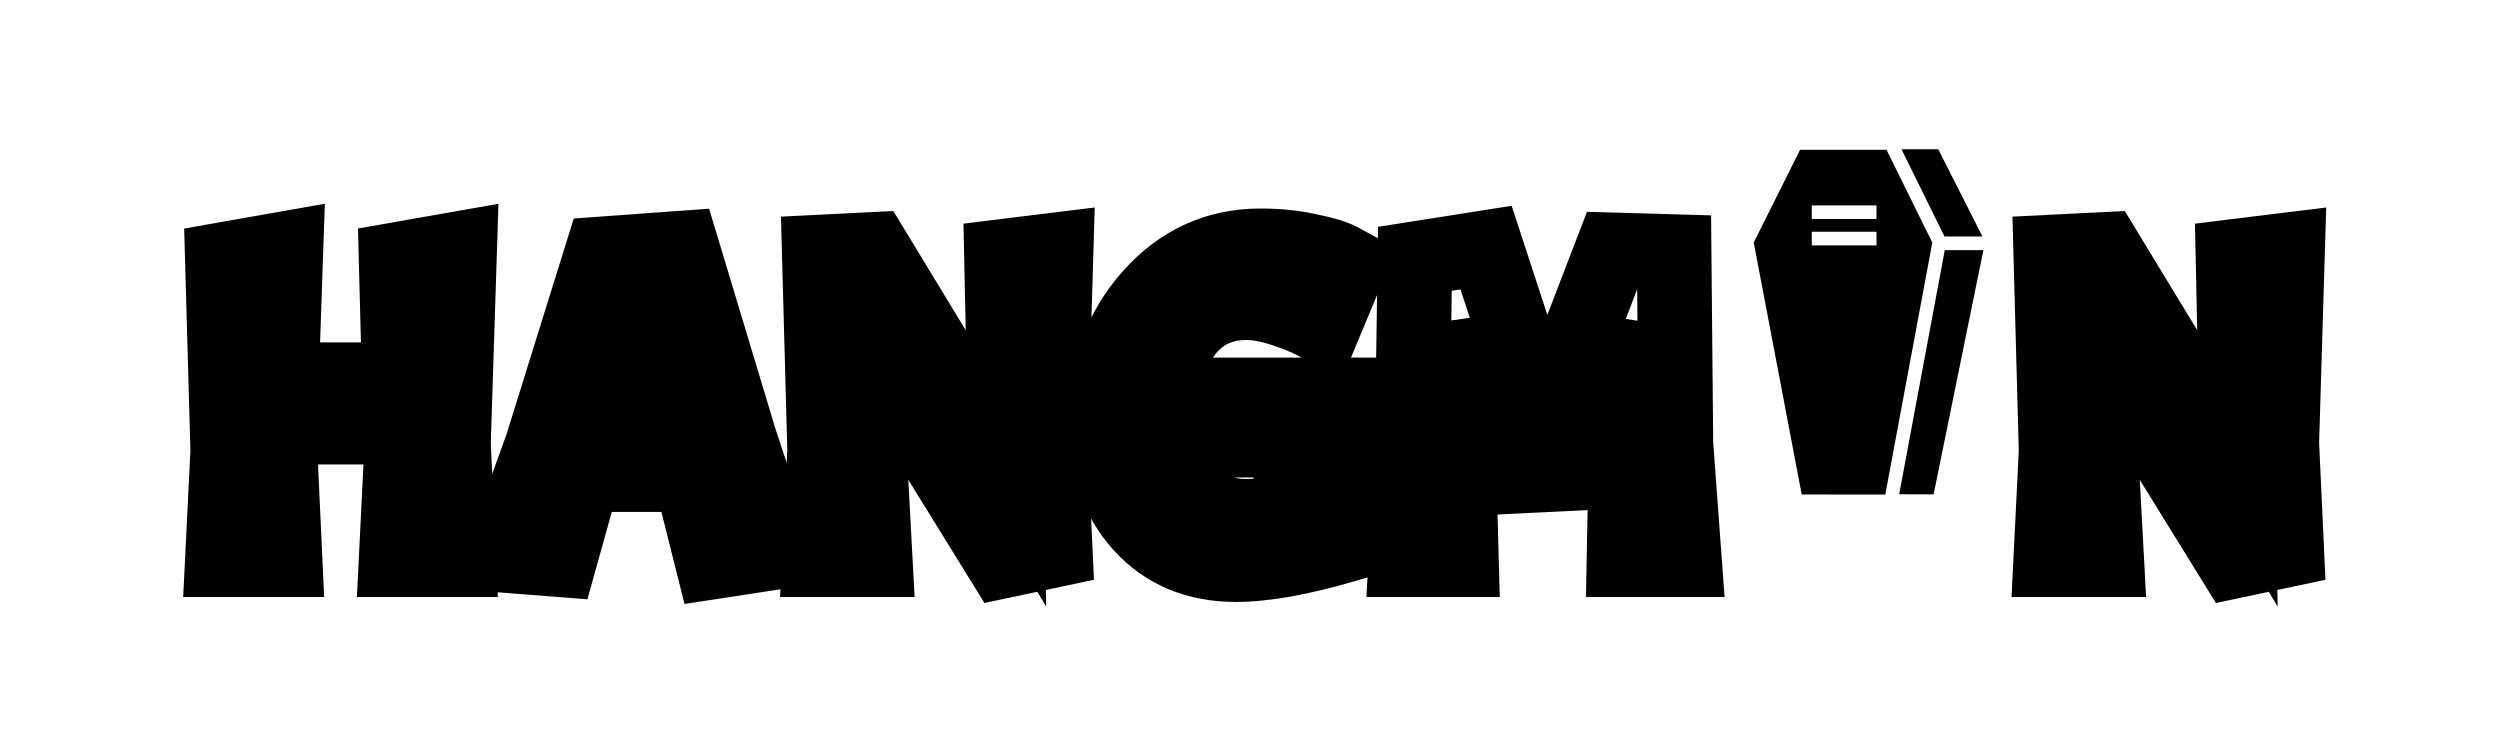 <svg width="67" height="20" viewBox="0 0 67 20" fill="none" xmlns="http://www.w3.org/2000/svg">
<g filter="url(#filter0_dd_2_7459)">
<mask id="path-1-outside-1_2_7459" maskUnits="userSpaceOnUse" x="4" y="3" width="43" height="12" fill="black">
<rect fill="white" x="4" y="3" width="43" height="12"/>
<path d="M12.32 4.66L12.152 9.88L12.296 13H10.616L10.76 10.084L10.736 9.448H7.508L7.496 9.88L7.64 13H5.96L6.104 10.084L5.96 4.96L7.664 4.66L7.544 8.176H10.7L10.616 4.96L12.32 4.66ZM19.093 13.06L18.505 10.72H15.637L15.001 13L13.465 12.88L14.521 9.964L16.129 4.804L18.277 4.648L19.825 9.784L20.821 12.796L19.093 13.06ZM17.197 6.208H17.041L16.009 9.448H18.145L17.197 6.208ZM28.304 4.696L28.148 9.88L28.28 12.736L26.864 13.036L23.288 7.252V9.88L23.456 13H21.956L22.1 10.084L21.956 4.756L23.396 4.684L26.96 10.552L26.84 4.876L28.304 4.696ZM33.121 13.132C32.074 13.132 31.23 12.78 30.59 12.076C29.95 11.372 29.63 10.44 29.63 9.28C29.63 7.96 30.029 6.848 30.829 5.944C31.63 5.04 32.614 4.588 33.782 4.588C34.245 4.588 34.673 4.632 35.066 4.72C35.465 4.8 35.749 4.884 35.917 4.972L36.157 5.104L35.462 6.772C35.221 6.612 34.898 6.464 34.489 6.328C34.081 6.184 33.721 6.112 33.41 6.112C32.761 6.112 32.242 6.34 31.849 6.796C31.457 7.252 31.262 7.856 31.262 8.608C31.262 9.624 31.445 10.416 31.814 10.984C32.19 11.552 32.709 11.836 33.373 11.836C33.806 11.836 34.214 11.776 34.597 11.656V9.796H33.05L33.169 8.584H36.05L35.941 10.54L36.026 12.616C34.849 12.96 33.882 13.132 33.121 13.132ZM41.338 9.256H41.458L43.21 4.696L44.866 4.744L44.914 9.904L45.142 13H43.522L43.582 9.88L43.45 6.724L42.01 10.696L40.534 10.768L39.19 6.724L39.082 9.88L39.166 13H37.678L37.846 10.084L37.918 4.936L39.826 4.636L41.338 9.256Z"/>
</mask>
<path d="M12.32 4.66L12.152 9.88L12.296 13H10.616L10.76 10.084L10.736 9.448H7.508L7.496 9.88L7.64 13H5.96L6.104 10.084L5.96 4.96L7.664 4.66L7.544 8.176H10.7L10.616 4.96L12.32 4.66ZM19.093 13.06L18.505 10.72H15.637L15.001 13L13.465 12.88L14.521 9.964L16.129 4.804L18.277 4.648L19.825 9.784L20.821 12.796L19.093 13.06ZM17.197 6.208H17.041L16.009 9.448H18.145L17.197 6.208ZM28.304 4.696L28.148 9.88L28.28 12.736L26.864 13.036L23.288 7.252V9.88L23.456 13H21.956L22.1 10.084L21.956 4.756L23.396 4.684L26.96 10.552L26.84 4.876L28.304 4.696ZM33.121 13.132C32.074 13.132 31.23 12.78 30.59 12.076C29.95 11.372 29.63 10.44 29.63 9.28C29.63 7.96 30.029 6.848 30.829 5.944C31.63 5.04 32.614 4.588 33.782 4.588C34.245 4.588 34.673 4.632 35.066 4.72C35.465 4.8 35.749 4.884 35.917 4.972L36.157 5.104L35.462 6.772C35.221 6.612 34.898 6.464 34.489 6.328C34.081 6.184 33.721 6.112 33.41 6.112C32.761 6.112 32.242 6.34 31.849 6.796C31.457 7.252 31.262 7.856 31.262 8.608C31.262 9.624 31.445 10.416 31.814 10.984C32.19 11.552 32.709 11.836 33.373 11.836C33.806 11.836 34.214 11.776 34.597 11.656V9.796H33.05L33.169 8.584H36.05L35.941 10.54L36.026 12.616C34.849 12.96 33.882 13.132 33.121 13.132ZM41.338 9.256H41.458L43.21 4.696L44.866 4.744L44.914 9.904L45.142 13H43.522L43.582 9.88L43.45 6.724L42.01 10.696L40.534 10.768L39.19 6.724L39.082 9.88L39.166 13H37.678L37.846 10.084L37.918 4.936L39.826 4.636L41.338 9.256Z" fill="white"/>
<path d="M12.32 4.66L13.319 4.692L13.359 3.462L12.147 3.675L12.32 4.66ZM12.152 9.88L11.152 9.848L11.151 9.887L11.153 9.926L12.152 9.88ZM12.296 13V14H13.343L13.295 12.954L12.296 13ZM10.616 13L9.617 12.951L9.565 14H10.616V13ZM10.76 10.084L11.759 10.133L11.761 10.09L11.759 10.046L10.76 10.084ZM10.736 9.448L11.735 9.41L11.699 8.448H10.736V9.448ZM7.508 9.448V8.448H6.535L6.508 9.42L7.508 9.448ZM7.496 9.88L6.496 9.852L6.495 9.889L6.497 9.926L7.496 9.88ZM7.64 13V14H8.687L8.639 12.954L7.64 13ZM5.96 13L4.961 12.951L4.909 14H5.96V13ZM6.104 10.084L7.103 10.133L7.105 10.095L7.104 10.056L6.104 10.084ZM5.96 4.96L5.787 3.975L4.936 4.125L4.96 4.988L5.96 4.96ZM7.664 4.66L8.663 4.694L8.706 3.461L7.491 3.675L7.664 4.66ZM7.544 8.176L6.545 8.142L6.509 9.176H7.544V8.176ZM10.7 8.176V9.176H11.726L11.7 8.15L10.7 8.176ZM10.616 4.96L10.443 3.975L9.594 4.125L9.616 4.986L10.616 4.96ZM12.32 4.66L11.32 4.628L11.152 9.848L12.152 9.88L13.152 9.912L13.319 4.692L12.32 4.66ZM12.152 9.88L11.153 9.926L11.297 13.046L12.296 13L13.295 12.954L13.151 9.834L12.152 9.88ZM12.296 13V12H10.616V13V14H12.296V13ZM10.616 13L11.615 13.049L11.759 10.133L10.76 10.084L9.761 10.035L9.617 12.951L10.616 13ZM10.76 10.084L11.759 10.046L11.735 9.41L10.736 9.448L9.737 9.486L9.761 10.122L10.76 10.084ZM10.736 9.448V8.448H7.508V9.448V10.448H10.736V9.448ZM7.508 9.448L6.508 9.42L6.496 9.852L7.496 9.88L8.496 9.908L8.508 9.476L7.508 9.448ZM7.496 9.88L6.497 9.926L6.641 13.046L7.64 13L8.639 12.954L8.495 9.834L7.496 9.88ZM7.64 13V12H5.96V13V14H7.64V13ZM5.96 13L6.959 13.049L7.103 10.133L6.104 10.084L5.105 10.035L4.961 12.951L5.96 13ZM6.104 10.084L7.104 10.056L6.96 4.932L5.96 4.96L4.96 4.988L5.104 10.112L6.104 10.084ZM5.96 4.96L6.133 5.945L7.837 5.645L7.664 4.66L7.491 3.675L5.787 3.975L5.96 4.96ZM7.664 4.66L6.665 4.626L6.545 8.142L7.544 8.176L8.543 8.21L8.663 4.694L7.664 4.66ZM7.544 8.176V9.176H10.7V8.176V7.176H7.544V8.176ZM10.7 8.176L11.7 8.15L11.616 4.934L10.616 4.96L9.616 4.986L9.7 8.202L10.7 8.176ZM10.616 4.96L10.789 5.945L12.493 5.645L12.32 4.66L12.147 3.675L10.443 3.975L10.616 4.96ZM19.093 13.06L18.123 13.304L18.345 14.186L19.244 14.049L19.093 13.06ZM18.505 10.72L19.475 10.476L19.285 9.72H18.505V10.72ZM15.637 10.72V9.72H14.878L14.674 10.451L15.637 10.72ZM15.001 13L14.923 13.997L15.743 14.061L15.964 13.269L15.001 13ZM13.465 12.88L12.525 12.54L12.078 13.775L13.387 13.877L13.465 12.88ZM14.521 9.964L15.461 10.305L15.469 10.283L15.476 10.261L14.521 9.964ZM16.129 4.804L16.057 3.807L15.377 3.856L15.174 4.506L16.129 4.804ZM18.277 4.648L19.235 4.359L19.003 3.593L18.205 3.651L18.277 4.648ZM19.825 9.784L18.868 10.073L18.872 10.085L18.876 10.098L19.825 9.784ZM20.821 12.796L20.972 13.784L22.142 13.606L21.771 12.482L20.821 12.796ZM17.197 6.208L18.157 5.927L17.947 5.208H17.197V6.208ZM17.041 6.208V5.208H16.31L16.088 5.904L17.041 6.208ZM16.009 9.448L15.056 9.145L14.641 10.448H16.009V9.448ZM18.145 9.448V10.448H19.48L19.105 9.167L18.145 9.448ZM19.093 13.06L20.063 12.816L19.475 10.476L18.505 10.72L17.535 10.964L18.123 13.304L19.093 13.06ZM18.505 10.72V9.72H15.637V10.72V11.72H18.505V10.72ZM15.637 10.72L14.674 10.451L14.038 12.731L15.001 13L15.964 13.269L16.6 10.989L15.637 10.72ZM15.001 13L15.079 12.003L13.543 11.883L13.465 12.88L13.387 13.877L14.923 13.997L15.001 13ZM13.465 12.88L14.405 13.22L15.461 10.305L14.521 9.964L13.581 9.623L12.525 12.54L13.465 12.88ZM14.521 9.964L15.476 10.261L17.084 5.102L16.129 4.804L15.174 4.506L13.566 9.666L14.521 9.964ZM16.129 4.804L16.202 5.801L18.35 5.645L18.277 4.648L18.205 3.651L16.057 3.807L16.129 4.804ZM18.277 4.648L17.32 4.937L18.868 10.073L19.825 9.784L20.783 9.495L19.235 4.359L18.277 4.648ZM19.825 9.784L18.876 10.098L19.872 13.11L20.821 12.796L21.771 12.482L20.775 9.47L19.825 9.784ZM20.821 12.796L20.67 11.807L18.942 12.072L19.093 13.06L19.244 14.049L20.972 13.784L20.821 12.796ZM17.197 6.208V5.208H17.041V6.208V7.208H17.197V6.208ZM17.041 6.208L16.088 5.904L15.056 9.145L16.009 9.448L16.962 9.751L17.994 6.511L17.041 6.208ZM16.009 9.448V10.448H18.145V9.448V8.448H16.009V9.448ZM18.145 9.448L19.105 9.167L18.157 5.927L17.197 6.208L16.237 6.489L17.185 9.729L18.145 9.448ZM28.304 4.696L29.304 4.726L29.339 3.561L28.182 3.703L28.304 4.696ZM28.148 9.88L27.148 9.85L27.147 9.888L27.149 9.926L28.148 9.88ZM28.28 12.736L28.487 13.714L29.318 13.538L29.279 12.69L28.28 12.736ZM26.864 13.036L26.014 13.562L26.383 14.16L27.071 14.014L26.864 13.036ZM23.288 7.252L24.139 6.726L22.288 3.733V7.252H23.288ZM23.288 9.88H22.288V9.907L22.29 9.934L23.288 9.88ZM23.456 13V14H24.511L24.455 12.946L23.456 13ZM21.956 13L20.957 12.951L20.905 14H21.956V13ZM22.1 10.084L23.099 10.133L23.101 10.095L23.1 10.057L22.1 10.084ZM21.956 4.756L21.906 3.757L20.93 3.806L20.956 4.783L21.956 4.756ZM23.396 4.684L24.251 4.165L23.941 3.655L23.346 3.685L23.396 4.684ZM26.96 10.552L26.105 11.071L28.039 14.254L27.96 10.531L26.96 10.552ZM26.84 4.876L26.718 3.883L25.821 3.994L25.84 4.897L26.84 4.876ZM28.304 4.696L27.305 4.666L27.148 9.85L28.148 9.88L29.148 9.91L29.304 4.726L28.304 4.696ZM28.148 9.88L27.149 9.926L27.281 12.782L28.28 12.736L29.279 12.69L29.147 9.834L28.148 9.88ZM28.28 12.736L28.073 11.758L26.657 12.058L26.864 13.036L27.071 14.014L28.487 13.714L28.28 12.736ZM26.864 13.036L27.715 12.51L24.139 6.726L23.288 7.252L22.438 7.778L26.014 13.562L26.864 13.036ZM23.288 7.252H22.288V9.88H23.288H24.288V7.252H23.288ZM23.288 9.88L22.29 9.934L22.457 13.054L23.456 13L24.455 12.946L24.287 9.826L23.288 9.88ZM23.456 13V12H21.956V13V14H23.456V13ZM21.956 13L22.955 13.049L23.099 10.133L22.1 10.084L21.101 10.035L20.957 12.951L21.956 13ZM22.1 10.084L23.1 10.057L22.956 4.729L21.956 4.756L20.956 4.783L21.101 10.111L22.1 10.084ZM21.956 4.756L22.006 5.755L23.446 5.683L23.396 4.684L23.346 3.685L21.906 3.757L21.956 4.756ZM23.396 4.684L22.541 5.203L26.105 11.071L26.96 10.552L27.815 10.033L24.251 4.165L23.396 4.684ZM26.96 10.552L27.96 10.531L27.84 4.855L26.84 4.876L25.84 4.897L25.96 10.573L26.96 10.552ZM26.84 4.876L26.962 5.869L28.426 5.689L28.304 4.696L28.182 3.703L26.718 3.883L26.84 4.876ZM30.59 12.076L31.329 11.403L31.329 11.403L30.59 12.076ZM30.829 5.944L31.578 6.607L31.578 6.607L30.829 5.944ZM35.066 4.72L34.846 5.696L34.858 5.698L34.869 5.701L35.066 4.72ZM35.917 4.972L36.399 4.096L36.391 4.091L36.382 4.086L35.917 4.972ZM36.157 5.104L37.08 5.489L37.426 4.66L36.639 4.228L36.157 5.104ZM35.462 6.772L34.907 7.604L35.917 8.277L36.384 7.157L35.462 6.772ZM34.489 6.328L34.157 7.271L34.165 7.274L34.173 7.277L34.489 6.328ZM31.849 6.796L31.091 6.144L31.091 6.144L31.849 6.796ZM31.814 10.984L30.974 11.528L30.98 11.536L31.814 10.984ZM34.597 11.656L34.896 12.611L35.597 12.391V11.656H34.597ZM34.597 9.796H35.597V8.796H34.597V9.796ZM33.05 9.796L32.054 9.697L31.946 10.796H33.05V9.796ZM33.169 8.584V7.584H32.264L32.174 8.485L33.169 8.584ZM36.05 8.584L37.048 8.639L37.106 7.584H36.05V8.584ZM35.941 10.54L34.943 10.485L34.94 10.533L34.942 10.58L35.941 10.54ZM36.026 12.616L36.306 13.576L37.056 13.356L37.025 12.576L36.026 12.616ZM33.121 13.132V12.132C32.323 12.132 31.759 11.876 31.329 11.403L30.59 12.076L29.85 12.749C30.7 13.684 31.824 14.132 33.121 14.132V13.132ZM30.59 12.076L31.329 11.403C30.892 10.922 30.63 10.248 30.63 9.28H29.63H28.63C28.63 10.632 29.007 11.822 29.85 12.749L30.59 12.076ZM29.63 9.28H30.63C30.63 8.179 30.956 7.31 31.578 6.607L30.829 5.944L30.081 5.281C29.103 6.386 28.63 7.741 28.63 9.28H29.63ZM30.829 5.944L31.578 6.607C32.196 5.909 32.911 5.588 33.782 5.588V4.588V3.588C32.316 3.588 31.063 4.171 30.081 5.281L30.829 5.944ZM33.782 4.588V5.588C34.183 5.588 34.536 5.626 34.846 5.696L35.066 4.72L35.285 3.744C34.811 3.638 34.308 3.588 33.782 3.588V4.588ZM35.066 4.72L34.869 5.701C35.05 5.737 35.19 5.771 35.295 5.802C35.347 5.817 35.386 5.831 35.414 5.841C35.443 5.852 35.455 5.858 35.453 5.858L35.917 4.972L36.382 4.086C36.078 3.927 35.673 3.822 35.262 3.739L35.066 4.72ZM35.917 4.972L35.436 5.848L35.676 5.98L36.157 5.104L36.639 4.228L36.399 4.096L35.917 4.972ZM36.157 5.104L35.235 4.719L34.539 6.387L35.462 6.772L36.384 7.157L37.08 5.489L36.157 5.104ZM35.462 6.772L36.016 5.94C35.676 5.713 35.261 5.531 34.806 5.379L34.489 6.328L34.173 7.277C34.534 7.397 34.767 7.511 34.907 7.604L35.462 6.772ZM34.489 6.328L34.822 5.385C34.346 5.217 33.869 5.112 33.41 5.112V6.112V7.112C33.574 7.112 33.817 7.151 34.157 7.271L34.489 6.328ZM33.41 6.112V5.112C32.496 5.112 31.689 5.448 31.091 6.144L31.849 6.796L32.608 7.448C32.794 7.232 33.027 7.112 33.41 7.112V6.112ZM31.849 6.796L31.091 6.144C30.507 6.824 30.262 7.679 30.262 8.608H31.262H32.261C32.261 8.033 32.408 7.68 32.608 7.448L31.849 6.796ZM31.262 8.608H30.262C30.262 9.727 30.461 10.736 30.974 11.528L31.814 10.984L32.653 10.44C32.43 10.096 32.261 9.521 32.261 8.608H31.262ZM31.814 10.984L30.98 11.536C31.535 12.375 32.364 12.836 33.373 12.836V11.836V10.836C33.055 10.836 32.844 10.729 32.647 10.432L31.814 10.984ZM33.373 11.836V12.836C33.899 12.836 34.408 12.763 34.896 12.611L34.597 11.656L34.299 10.701C34.019 10.789 33.712 10.836 33.373 10.836V11.836ZM34.597 11.656H35.597V9.796H34.597H33.597V11.656H34.597ZM34.597 9.796V8.796H33.05V9.796V10.796H34.597V9.796ZM33.05 9.796L34.045 9.895L34.165 8.683L33.169 8.584L32.174 8.485L32.054 9.697L33.05 9.796ZM33.169 8.584V9.584H36.05V8.584V7.584H33.169V8.584ZM36.05 8.584L35.051 8.529L34.943 10.485L35.941 10.54L36.94 10.595L37.048 8.639L36.05 8.584ZM35.941 10.54L34.942 10.58L35.026 12.656L36.026 12.616L37.025 12.576L36.941 10.5L35.941 10.54ZM36.026 12.616L35.745 11.656C34.611 11.988 33.747 12.132 33.121 12.132V13.132V14.132C34.017 14.132 35.087 13.932 36.306 13.576L36.026 12.616ZM41.338 9.256L40.388 9.567L40.614 10.256H41.338V9.256ZM41.458 9.256V10.256H42.145L42.392 9.615L41.458 9.256ZM43.21 4.696L43.239 3.696L42.531 3.676L42.277 4.337L43.21 4.696ZM44.866 4.744L45.866 4.735L45.857 3.772L44.895 3.744L44.866 4.744ZM44.914 9.904L43.914 9.913L43.915 9.945L43.917 9.977L44.914 9.904ZM45.142 13V14H46.219L46.14 12.927L45.142 13ZM43.522 13L42.523 12.981L42.503 14H43.522V13ZM43.582 9.88L44.582 9.899L44.583 9.869L44.582 9.838L43.582 9.88ZM43.45 6.724L44.45 6.682L42.51 6.383L43.45 6.724ZM42.01 10.696L42.059 11.695L42.724 11.662L42.951 11.037L42.01 10.696ZM40.534 10.768L39.586 11.083L39.825 11.804L40.583 11.767L40.534 10.768ZM39.19 6.724L40.139 6.409L38.191 6.69L39.19 6.724ZM39.082 9.88L38.083 9.846L38.082 9.876L38.083 9.907L39.082 9.88ZM39.166 13V14H40.194L40.166 12.973L39.166 13ZM37.678 13L36.68 12.943L36.619 14H37.678V13ZM37.846 10.084L38.845 10.142L38.846 10.12L38.846 10.098L37.846 10.084ZM37.918 4.936L37.763 3.948L36.93 4.079L36.919 4.922L37.918 4.936ZM39.826 4.636L40.777 4.325L40.512 3.516L39.671 3.648L39.826 4.636ZM41.338 9.256V10.256H41.458V9.256V8.256H41.338V9.256ZM41.458 9.256L42.392 9.615L44.144 5.055L43.21 4.696L42.277 4.337L40.525 8.897L41.458 9.256ZM43.21 4.696L43.181 5.696L44.837 5.744L44.866 4.744L44.895 3.744L43.239 3.696L43.21 4.696ZM44.866 4.744L43.867 4.753L43.914 9.913L44.914 9.904L45.914 9.895L45.866 4.735L44.866 4.744ZM44.914 9.904L43.917 9.977L44.145 13.073L45.142 13L46.14 12.927L45.912 9.831L44.914 9.904ZM45.142 13V12H43.522V13V14H45.142V13ZM43.522 13L44.522 13.019L44.582 9.899L43.582 9.88L42.583 9.861L42.523 12.981L43.522 13ZM43.582 9.88L44.582 9.838L44.45 6.682L43.45 6.724L42.451 6.766L42.583 9.922L43.582 9.88ZM43.45 6.724L42.51 6.383L41.07 10.355L42.01 10.696L42.951 11.037L44.391 7.065L43.45 6.724ZM42.01 10.696L41.962 9.697L40.486 9.769L40.534 10.768L40.583 11.767L42.059 11.695L42.01 10.696ZM40.534 10.768L41.483 10.453L40.139 6.409L39.19 6.724L38.242 7.039L39.586 11.083L40.534 10.768ZM39.19 6.724L38.191 6.69L38.083 9.846L39.082 9.88L40.082 9.914L40.19 6.758L39.19 6.724ZM39.082 9.88L38.083 9.907L38.167 13.027L39.166 13L40.166 12.973L40.082 9.853L39.082 9.88ZM39.166 13V12H37.678V13V14H39.166V13ZM37.678 13L38.677 13.057L38.845 10.142L37.846 10.084L36.848 10.027L36.68 12.943L37.678 13ZM37.846 10.084L38.846 10.098L38.918 4.95L37.918 4.936L36.919 4.922L36.846 10.07L37.846 10.084ZM37.918 4.936L38.074 5.924L39.982 5.624L39.826 4.636L39.671 3.648L37.763 3.948L37.918 4.936ZM39.826 4.636L38.876 4.947L40.388 9.567L41.338 9.256L42.289 8.945L40.777 4.325L39.826 4.636Z" fill="black" mask="url(#path-1-outside-1_2_7459)"/>
</g>
<g filter="url(#filter1_dd_2_7459)">
<mask id="path-3-outside-2_2_7459" maskUnits="userSpaceOnUse" x="53" y="3" width="10" height="12" fill="black">
<rect fill="white" x="53" y="3" width="10" height="12"/>
<path d="M61.308 4.696L61.152 9.88L61.284 12.736L59.868 13.036L56.292 7.252V9.88L56.46 13H54.96L55.104 10.084L54.96 4.756L56.4 4.684L59.964 10.552L59.844 4.876L61.308 4.696Z"/>
</mask>
<path d="M61.308 4.696L61.152 9.88L61.284 12.736L59.868 13.036L56.292 7.252V9.88L56.46 13H54.96L55.104 10.084L54.96 4.756L56.4 4.684L59.964 10.552L59.844 4.876L61.308 4.696Z" fill="white"/>
<path d="M61.308 4.696L62.307 4.726L62.343 3.561L61.186 3.703L61.308 4.696ZM61.152 9.88L60.153 9.85L60.151 9.888L60.153 9.926L61.152 9.88ZM61.284 12.736L61.491 13.714L62.322 13.538L62.283 12.69L61.284 12.736ZM59.868 13.036L59.017 13.562L59.387 14.16L60.075 14.014L59.868 13.036ZM56.292 7.252L57.143 6.726L55.292 3.733V7.252H56.292ZM56.292 9.88H55.292V9.907L55.293 9.934L56.292 9.88ZM56.46 13V14H57.515L57.459 12.946L56.46 13ZM54.96 13L53.961 12.951L53.909 14H54.96V13ZM55.104 10.084L56.103 10.133L56.105 10.095L56.104 10.057L55.104 10.084ZM54.96 4.756L54.91 3.757L53.934 3.806L53.96 4.783L54.96 4.756ZM56.4 4.684L57.255 4.165L56.945 3.655L56.35 3.685L56.4 4.684ZM59.964 10.552L59.109 11.071L61.042 14.254L60.964 10.531L59.964 10.552ZM59.844 4.876L59.722 3.883L58.825 3.994L58.844 4.897L59.844 4.876ZM61.308 4.696L60.309 4.666L60.153 9.85L61.152 9.88L62.151 9.91L62.307 4.726L61.308 4.696ZM61.152 9.88L60.153 9.926L60.285 12.782L61.284 12.736L62.283 12.69L62.151 9.834L61.152 9.88ZM61.284 12.736L61.077 11.758L59.661 12.058L59.868 13.036L60.075 14.014L61.491 13.714L61.284 12.736ZM59.868 13.036L60.719 12.51L57.143 6.726L56.292 7.252L55.441 7.778L59.017 13.562L59.868 13.036ZM56.292 7.252H55.292V9.88H56.292H57.292V7.252H56.292ZM56.292 9.88L55.293 9.934L55.461 13.054L56.46 13L57.459 12.946L57.291 9.826L56.292 9.88ZM56.46 13V12H54.96V13V14H56.46V13ZM54.96 13L55.959 13.049L56.103 10.133L55.104 10.084L54.105 10.035L53.961 12.951L54.96 13ZM55.104 10.084L56.104 10.057L55.96 4.729L54.96 4.756L53.96 4.783L54.104 10.111L55.104 10.084ZM54.96 4.756L55.01 5.755L56.45 5.683L56.4 4.684L56.35 3.685L54.91 3.757L54.96 4.756ZM56.4 4.684L55.545 5.203L59.109 11.071L59.964 10.552L60.819 10.033L57.255 4.165L56.4 4.684ZM59.964 10.552L60.964 10.531L60.844 4.855L59.844 4.876L58.844 4.897L58.964 10.573L59.964 10.552ZM59.844 4.876L59.966 5.869L61.43 5.689L61.308 4.696L61.186 3.703L59.722 3.883L59.844 4.876Z" fill="black" mask="url(#path-3-outside-2_2_7459)"/>
</g>
<path d="M50.959 4L52.113 6.338H53.13L51.945 4.001L50.959 4H50.959ZM48.242 4.014L47 6.499L48.286 13.252L50.526 13.254L51.786 6.501L50.559 4.015L48.242 4.014ZM48.556 5.504H50.29V5.869H48.556V5.504V5.504ZM48.556 6.211H50.29V6.576H48.556V6.211ZM52.12 6.703L50.898 13.247L51.821 13.248L53.155 6.703L52.12 6.703Z" fill="black"/>
<defs>
<filter id="filter0_dd_2_7459" x="0.909" y="0.461" width="49.309" height="18.793" filterUnits="userSpaceOnUse" color-interpolation-filters="sRGB">
<feFlood flood-opacity="0" result="BackgroundImageFix"/>
<feColorMatrix in="SourceAlpha" type="matrix" values="0 0 0 0 0 0 0 0 0 0 0 0 0 0 0 0 0 0 127 0" result="hardAlpha"/>
<feMorphology radius="1" operator="dilate" in="SourceAlpha" result="effect1_dropShadow_2_7459"/>
<feOffset dy="1"/>
<feGaussianBlur stdDeviation="1.5"/>
<feColorMatrix type="matrix" values="0 0 0 0 0 0 0 0 0 0 0 0 0 0 0 0 0 0 0.15 0"/>
<feBlend mode="normal" in2="BackgroundImageFix" result="effect1_dropShadow_2_7459"/>
<feColorMatrix in="SourceAlpha" type="matrix" values="0 0 0 0 0 0 0 0 0 0 0 0 0 0 0 0 0 0 127 0" result="hardAlpha"/>
<feOffset dy="1"/>
<feGaussianBlur stdDeviation="1"/>
<feColorMatrix type="matrix" values="0 0 0 0 0 0 0 0 0 0 0 0 0 0 0 0 0 0 0.3 0"/>
<feBlend mode="normal" in2="effect1_dropShadow_2_7459" result="effect2_dropShadow_2_7459"/>
<feBlend mode="normal" in="SourceGraphic" in2="effect2_dropShadow_2_7459" result="shape"/>
</filter>
<filter id="filter1_dd_2_7459" x="49.909" y="0.561" width="16.433" height="18.693" filterUnits="userSpaceOnUse" color-interpolation-filters="sRGB">
<feFlood flood-opacity="0" result="BackgroundImageFix"/>
<feColorMatrix in="SourceAlpha" type="matrix" values="0 0 0 0 0 0 0 0 0 0 0 0 0 0 0 0 0 0 127 0" result="hardAlpha"/>
<feMorphology radius="1" operator="dilate" in="SourceAlpha" result="effect1_dropShadow_2_7459"/>
<feOffset dy="1"/>
<feGaussianBlur stdDeviation="1.5"/>
<feColorMatrix type="matrix" values="0 0 0 0 0 0 0 0 0 0 0 0 0 0 0 0 0 0 0.15 0"/>
<feBlend mode="normal" in2="BackgroundImageFix" result="effect1_dropShadow_2_7459"/>
<feColorMatrix in="SourceAlpha" type="matrix" values="0 0 0 0 0 0 0 0 0 0 0 0 0 0 0 0 0 0 127 0" result="hardAlpha"/>
<feOffset dy="1"/>
<feGaussianBlur stdDeviation="1"/>
<feColorMatrix type="matrix" values="0 0 0 0 0 0 0 0 0 0 0 0 0 0 0 0 0 0 0.3 0"/>
<feBlend mode="normal" in2="effect1_dropShadow_2_7459" result="effect2_dropShadow_2_7459"/>
<feBlend mode="normal" in="SourceGraphic" in2="effect2_dropShadow_2_7459" result="shape"/>
</filter>
</defs>
</svg>
